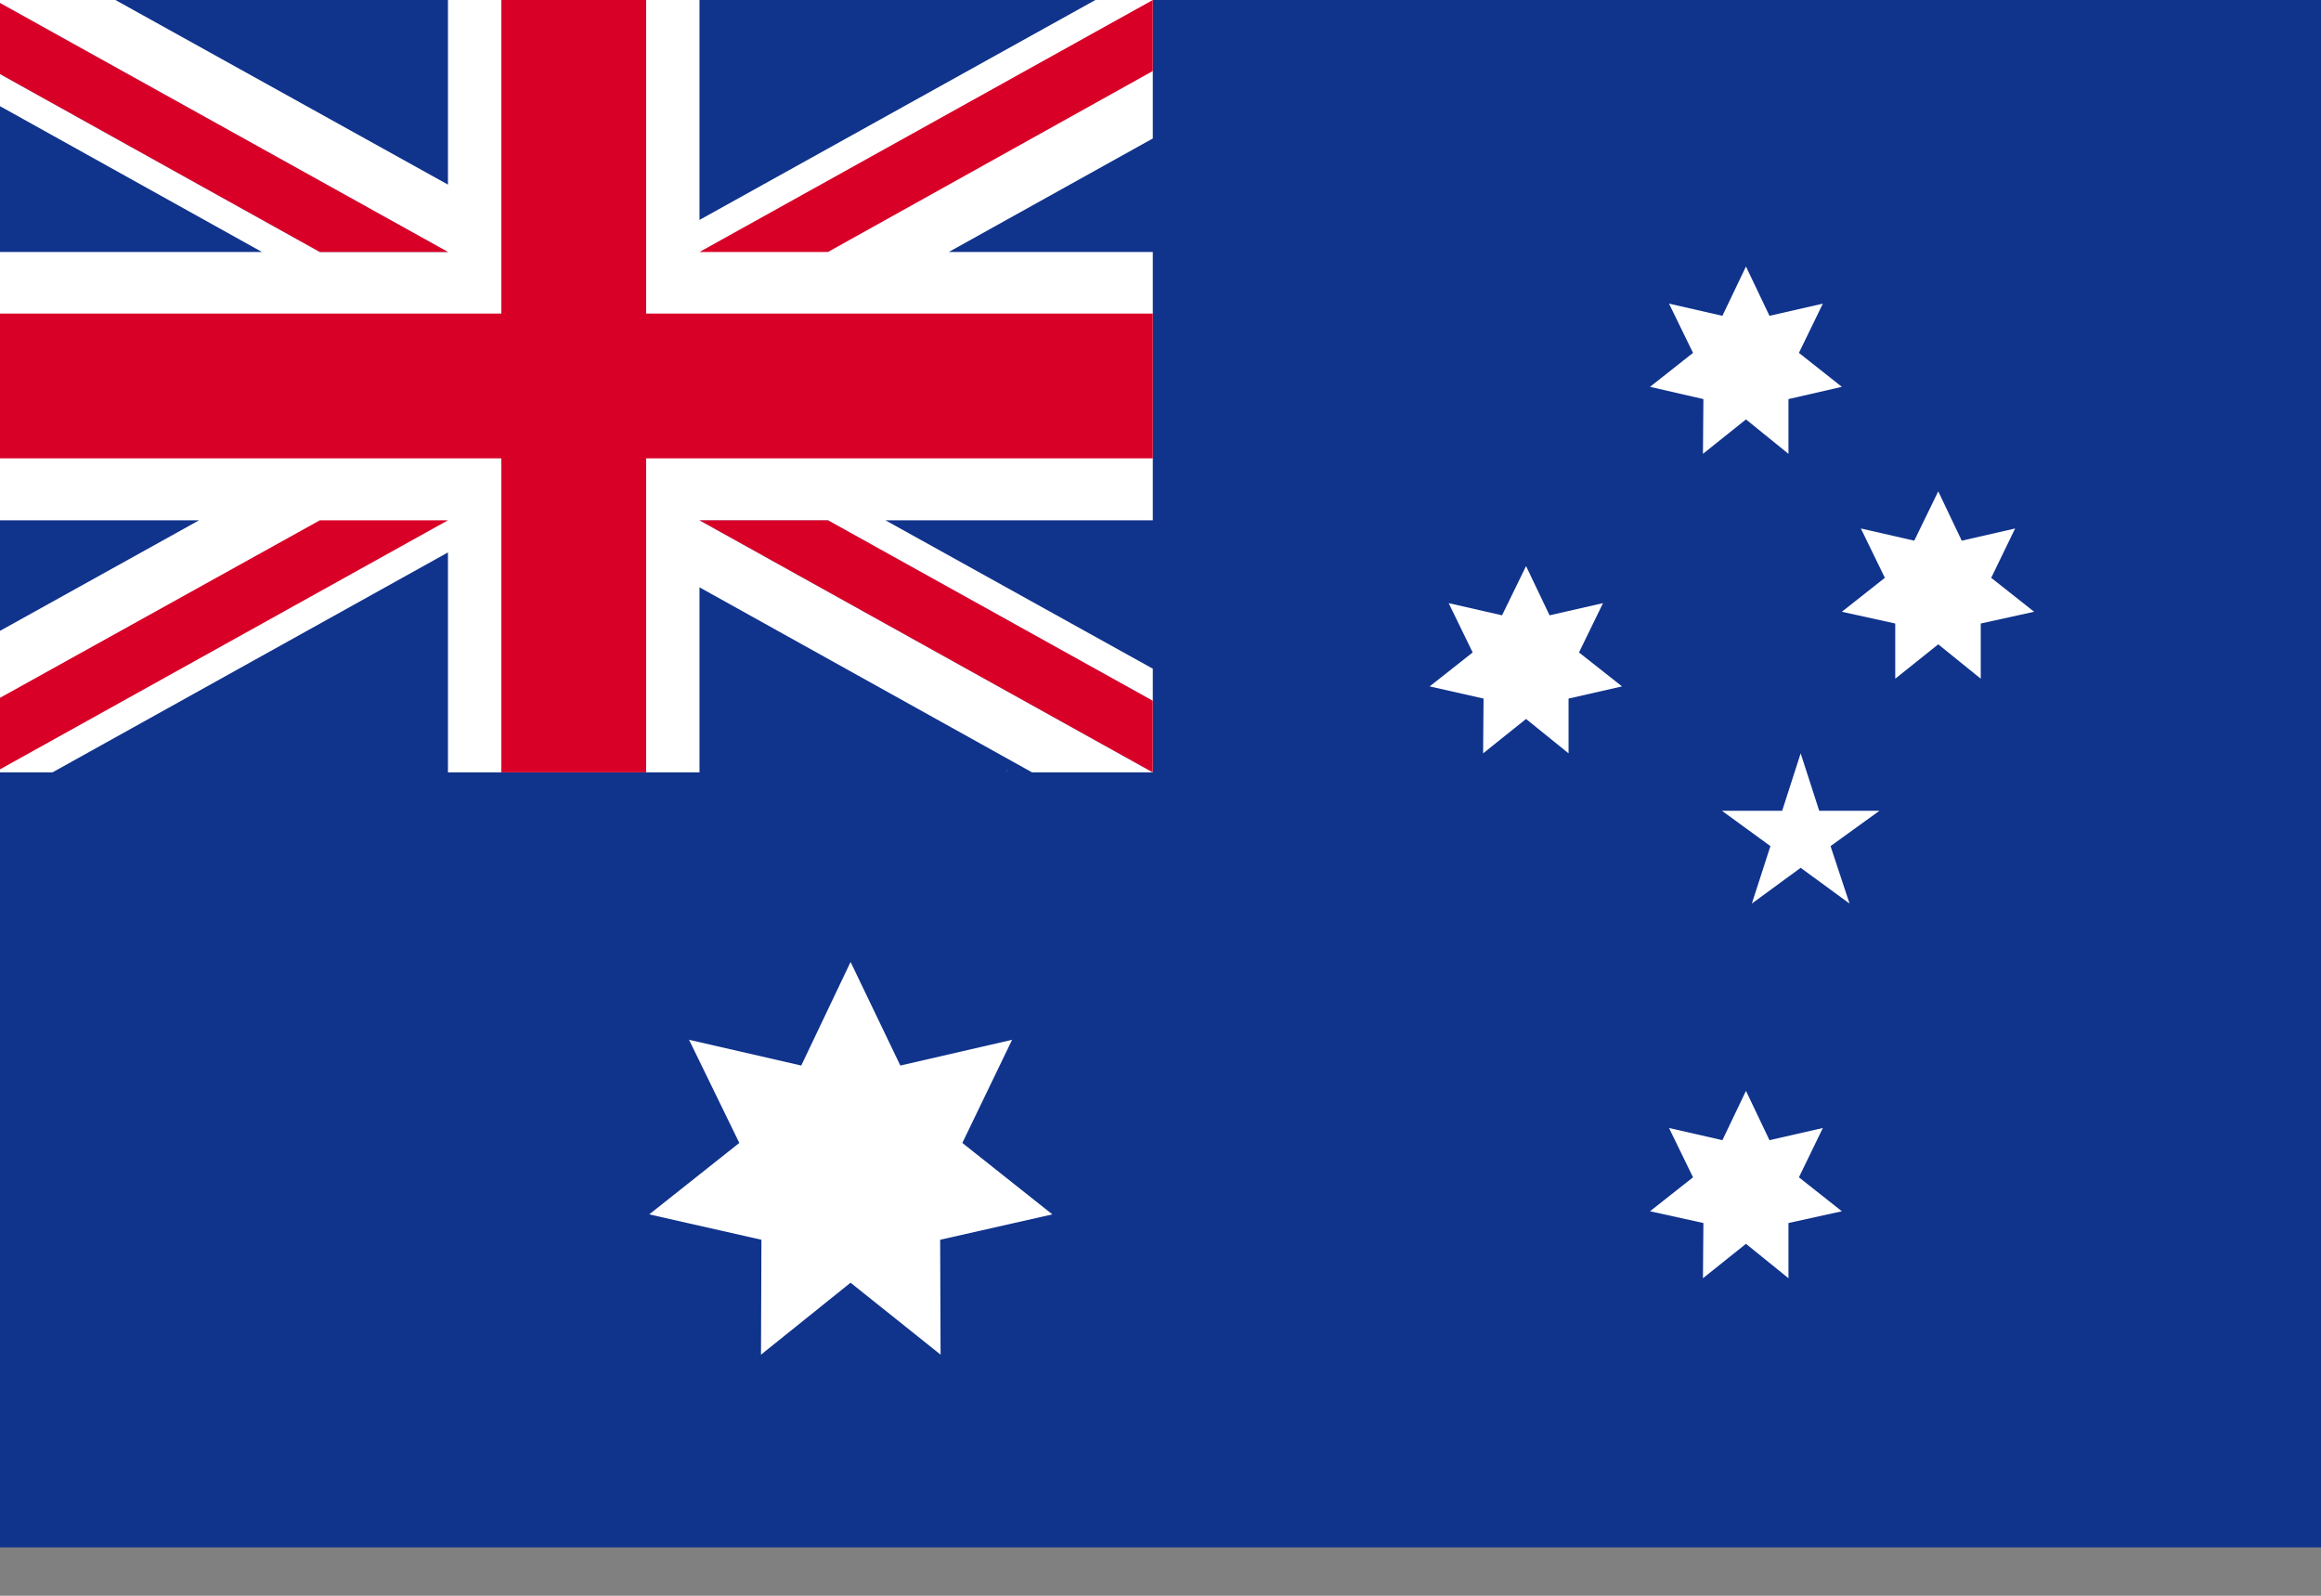 <svg width="32" height="22" viewBox="0 0 32 22" fill="none" xmlns="http://www.w3.org/2000/svg">
<rect x="0" y="0" width="32" height="22" fill="#808080" stroke="none"/>
<g clip-path="url(#clip0_1134_5114)">
<path d="M0 0H32V21.333H0V0Z" fill="#10338C"/>
<path d="M13.86 10.648C13.879 10.629 13.892 10.611 13.91 10.592C13.898 10.611 13.879 10.629 13.86 10.648ZM11.727 13.262L12.413 14.69L13.954 14.335L13.268 15.757L14.509 16.742L12.962 17.092L12.968 18.676L11.727 17.684L10.492 18.676L10.498 17.092L8.951 16.742L10.193 15.757L9.5 14.335L11.047 14.69L11.727 13.262ZM24.072 15.039L24.396 15.719L25.132 15.551L24.802 16.231L25.394 16.699L24.658 16.861V17.622L24.072 17.148L23.479 17.622L23.485 16.861L22.749 16.699L23.342 16.231L23.011 15.551L23.747 15.719L24.072 15.039ZM21.04 7.804L21.364 8.483L22.101 8.315L21.77 8.995L22.363 9.463L21.626 9.631V10.386L21.04 9.912L20.448 10.386L20.454 9.631L19.711 9.463L20.304 8.995L19.973 8.315L20.709 8.483L21.04 7.804ZM24.072 3.674L24.396 4.354L25.132 4.186L24.802 4.865L25.394 5.333L24.658 5.502V6.257L24.072 5.782L23.479 6.257L23.485 5.502L22.749 5.333L23.342 4.865L23.011 4.186L23.747 4.354L24.072 3.674ZM26.723 6.774L27.047 7.454L27.783 7.286L27.453 7.966L28.045 8.434L27.309 8.596V9.357L26.723 8.883L26.13 9.357V8.596L25.394 8.434L25.987 7.966L25.656 7.286L26.392 7.454L26.723 6.774ZM24.826 10.386L25.082 11.178H25.912L25.238 11.665L25.5 12.457L24.826 11.964L24.153 12.457L24.409 11.665L23.741 11.178H24.571L24.826 10.386Z" fill="white"/>
<path d="M15.894 0V1.909L13.081 3.474H15.894V7.173H12.208L15.894 9.219V10.648H14.229L9.644 8.097V10.648H6.176V7.616L0.724 10.648H-0.075V8.739L2.745 7.173H-0.075V3.474H3.612L-0.075 1.422V0H1.591L6.176 2.545V0H9.644V3.032L15.102 0H15.894Z" fill="white"/>
<path d="M8.908 0H6.912V4.323H-0.075V6.319H6.912V10.648H8.908V6.319H15.894V4.323H8.908V0Z" fill="#D80027"/>
<path d="M9.644 7.173L15.894 10.648V9.662L11.415 7.173H9.644Z" fill="#0052B4"/>
<path d="M9.644 7.173L15.894 10.648V9.662L11.415 7.173H9.644Z" fill="white"/>
<path d="M9.644 7.173L15.894 10.648V9.662L11.415 7.173H9.644ZM4.41 7.173L-0.075 9.662V10.648L6.176 7.173H4.41Z" fill="#D80027"/>
<path d="M6.176 3.474L-0.075 0V0.979L4.41 3.474H6.176Z" fill="#0052B4"/>
<path d="M6.176 3.474L-0.075 0V0.979L4.41 3.474H6.176Z" fill="white"/>
<path d="M6.176 3.474L-0.075 0V0.979L4.41 3.474H6.176ZM11.415 3.474L15.894 0.979V0L9.644 3.474H11.415Z" fill="#D80027"/>
</g>
<defs>
<clipPath id="clip0_1134_5114">
<rect width="32" height="21.333" fill="white"/>
</clipPath>
</defs>
</svg>
